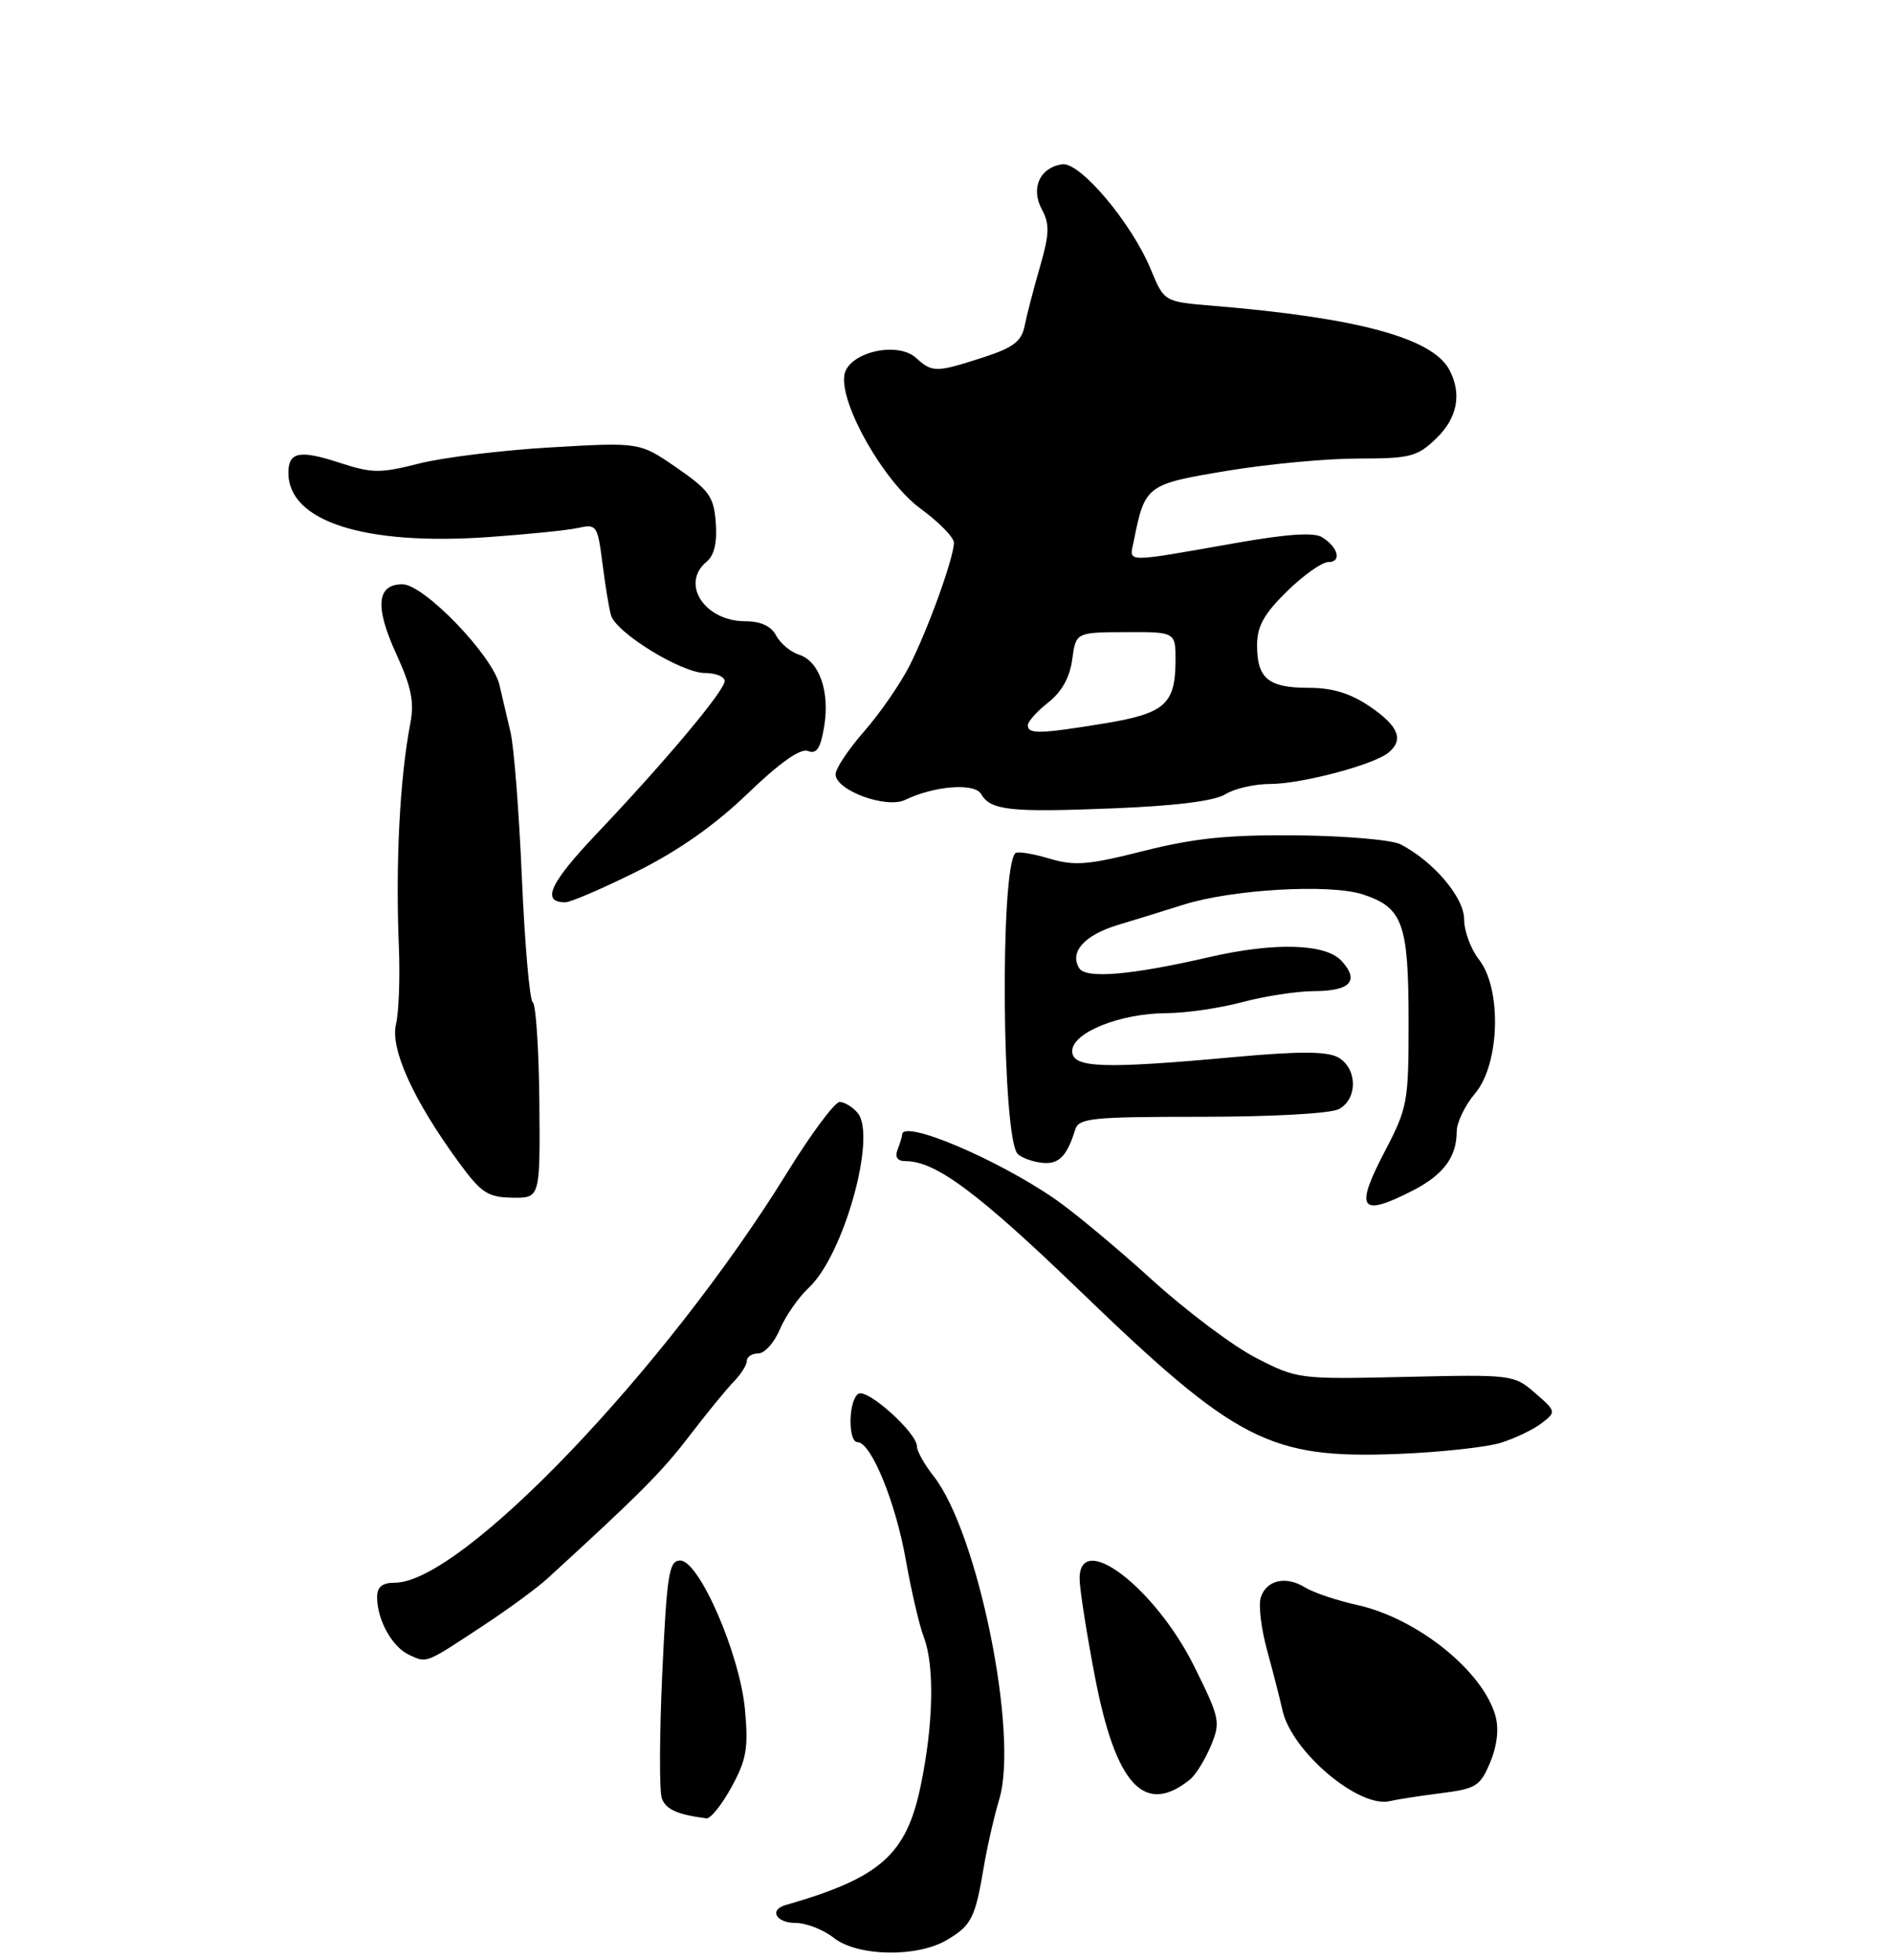 <?xml version="1.0" encoding="UTF-8" standalone="no"?>
<!DOCTYPE svg PUBLIC "-//W3C//DTD SVG 1.1//EN" "http://www.w3.org/Graphics/SVG/1.1/DTD/svg11.dtd" >
<svg xmlns="http://www.w3.org/2000/svg" xmlns:xlink="http://www.w3.org/1999/xlink" version="1.1" viewBox="0 0 256 265">
 <g >
 <path fill="currentColor"
d=" M 128.06 262.30 C 131.37 260.35 131.88 259.34 133.03 252.50 C 133.49 249.75 134.44 245.59 135.14 243.26 C 137.78 234.43 132.24 207.18 126.25 199.58 C 125.01 198.01 124.00 196.20 124.00 195.56 C 124.00 193.73 117.30 187.70 116.09 188.45 C 114.73 189.28 114.64 195.00 115.98 195.00 C 117.79 195.00 121.11 203.09 122.48 210.83 C 123.23 215.05 124.32 219.77 124.92 221.32 C 126.41 225.19 126.24 233.17 124.50 241.50 C 122.56 250.81 119.03 253.91 106.25 257.58 C 103.97 258.23 104.95 260.00 107.59 260.00 C 109.02 260.00 111.33 260.90 112.73 262.00 C 115.96 264.55 124.00 264.70 128.06 262.30 Z  M 98.92 241.64 C 100.95 237.94 101.22 236.37 100.75 231.19 C 100.07 223.68 94.56 211.00 91.99 211.00 C 90.47 211.00 90.19 212.77 89.56 226.25 C 89.18 234.64 89.15 242.26 89.51 243.19 C 90.09 244.67 91.59 245.34 95.52 245.86 C 96.08 245.94 97.61 244.04 98.92 241.64 Z  M 194.78 242.47 C 199.63 241.86 200.17 241.52 201.53 238.28 C 202.46 236.06 202.72 233.77 202.25 232.05 C 200.57 225.95 191.66 218.80 183.50 217.00 C 180.75 216.39 177.60 215.33 176.50 214.64 C 173.91 213.03 171.25 213.63 170.50 216.00 C 170.17 217.03 170.56 220.26 171.37 223.19 C 172.17 226.11 173.10 229.73 173.43 231.23 C 174.66 236.83 183.84 244.58 188.00 243.52 C 188.82 243.32 191.87 242.84 194.78 242.47 Z  M 160.90 240.63 C 161.68 240.01 162.95 237.97 163.73 236.10 C 165.09 232.85 164.99 232.36 161.54 225.39 C 156.27 214.73 146.00 206.84 146.00 213.45 C 146.00 214.80 146.93 220.76 148.07 226.70 C 150.88 241.34 154.76 245.56 160.90 240.63 Z  M 65.50 219.70 C 68.80 217.52 72.62 214.72 74.00 213.46 C 86.59 201.95 89.51 199.01 93.23 194.15 C 95.58 191.08 98.29 187.77 99.25 186.79 C 100.21 185.80 101.00 184.55 101.00 184.00 C 101.00 183.45 101.70 183.00 102.55 183.00 C 103.40 183.00 104.71 181.54 105.46 179.75 C 106.21 177.96 107.99 175.41 109.40 174.09 C 114.11 169.68 118.59 153.62 115.99 150.49 C 115.31 149.67 114.21 149.00 113.55 149.00 C 112.89 149.00 109.68 153.31 106.43 158.58 C 89.96 185.21 62.40 214.00 53.39 214.00 C 51.69 214.00 51.00 214.56 51.00 215.95 C 51.00 219.05 53.04 222.71 55.36 223.77 C 57.78 224.88 57.41 225.03 65.50 219.70 Z  M 203.00 195.07 C 204.93 194.46 207.40 193.27 208.50 192.42 C 210.47 190.90 210.46 190.84 207.60 188.35 C 204.74 185.87 204.49 185.84 190.10 186.17 C 175.64 186.50 175.45 186.47 169.84 183.59 C 166.73 181.99 160.37 177.21 155.71 172.97 C 151.05 168.73 145.17 163.84 142.64 162.10 C 134.69 156.63 122.00 151.29 122.00 153.42 C 122.00 153.65 121.73 154.55 121.39 155.42 C 120.99 156.48 121.35 157.00 122.49 157.00 C 126.54 157.00 132.28 161.27 146.14 174.63 C 167.21 194.94 171.72 197.25 189.00 196.59 C 194.78 196.36 201.07 195.68 203.00 195.07 Z  M 191.01 161.00 C 195.21 158.85 197.00 156.45 197.00 152.96 C 197.00 151.77 198.12 149.45 199.50 147.82 C 202.83 143.86 203.12 133.69 200.00 129.73 C 198.90 128.33 198.00 125.88 198.00 124.29 C 198.00 121.33 193.83 116.44 189.38 114.15 C 188.21 113.56 181.91 113.01 175.38 112.95 C 166.12 112.86 161.56 113.32 154.69 115.05 C 147.09 116.97 145.32 117.11 141.84 116.07 C 139.62 115.41 137.58 115.09 137.31 115.36 C 135.21 117.46 135.50 153.90 137.63 156.03 C 138.13 156.53 139.59 157.07 140.88 157.22 C 143.15 157.49 144.28 156.38 145.40 152.75 C 145.88 151.18 147.60 151.00 162.53 151.00 C 172.06 151.00 179.96 150.56 181.07 149.96 C 183.66 148.57 183.57 144.38 180.92 142.95 C 179.39 142.14 175.65 142.13 166.99 142.92 C 149.05 144.56 145.00 144.41 145.00 142.11 C 145.00 139.62 151.51 137.00 157.77 136.99 C 160.37 136.98 164.97 136.31 168.00 135.50 C 171.03 134.69 175.39 134.02 177.69 134.01 C 182.62 134.00 183.88 132.63 181.44 129.94 C 179.30 127.57 172.38 127.37 163.50 129.42 C 152.96 131.85 146.85 132.37 145.95 130.91 C 144.59 128.73 146.65 126.43 151.19 125.06 C 153.56 124.35 157.53 123.12 160.00 122.34 C 166.59 120.24 179.90 119.48 184.33 120.94 C 189.71 122.72 190.48 124.85 190.49 138.00 C 190.50 149.00 190.36 149.76 187.30 155.63 C 183.16 163.54 183.91 164.62 191.01 161.00 Z  M 72.94 149.00 C 72.87 141.86 72.47 135.79 72.05 135.53 C 71.63 135.27 70.97 127.73 70.58 118.78 C 70.20 109.82 69.50 100.92 69.04 99.00 C 68.58 97.08 67.91 94.21 67.55 92.64 C 66.66 88.68 57.34 79.00 54.42 79.00 C 50.94 79.00 50.67 82.04 53.58 88.40 C 55.63 92.88 56.05 94.92 55.49 97.81 C 54.06 105.27 53.48 116.69 53.94 128.00 C 54.11 132.12 53.94 136.85 53.55 138.50 C 52.76 141.86 55.92 148.79 62.07 157.19 C 65.08 161.30 65.96 161.88 69.28 161.94 C 73.05 162.00 73.05 162.00 72.94 149.00 Z  M 86.13 117.83 C 91.73 115.04 96.69 111.56 101.11 107.30 C 105.45 103.12 108.24 101.15 109.26 101.54 C 110.43 102.00 110.96 101.21 111.45 98.27 C 112.25 93.54 110.81 89.39 108.06 88.52 C 106.92 88.16 105.53 87.00 104.96 85.93 C 104.28 84.65 102.87 84.00 100.79 84.00 C 95.29 84.00 91.98 78.92 95.55 75.96 C 96.59 75.10 97.00 73.36 96.80 70.68 C 96.53 67.14 95.92 66.29 91.50 63.23 C 86.50 59.79 86.50 59.79 74.50 60.49 C 67.90 60.87 59.87 61.86 56.65 62.68 C 51.39 64.02 50.31 64.00 45.86 62.55 C 40.52 60.80 39.00 61.11 39.00 63.92 C 39.00 70.48 49.19 73.77 65.90 72.63 C 71.18 72.26 76.69 71.71 78.14 71.39 C 80.69 70.83 80.81 71.01 81.47 76.15 C 81.84 79.09 82.36 82.25 82.62 83.17 C 83.28 85.54 92.16 91.00 95.34 91.00 C 96.80 91.00 98.00 91.49 98.00 92.08 C 98.00 93.38 90.08 102.83 80.70 112.72 C 74.34 119.42 73.16 122.00 76.44 122.00 C 77.17 122.00 81.53 120.12 86.13 117.83 Z  M 165.71 107.39 C 166.93 106.63 169.66 106.00 171.78 106.00 C 175.97 106.00 185.74 103.42 187.75 101.78 C 189.89 100.03 189.14 98.17 185.27 95.54 C 182.62 93.74 180.21 93.00 176.97 93.00 C 171.53 93.00 170.00 91.74 170.00 87.26 C 170.00 84.68 170.92 83.02 174.04 79.96 C 176.26 77.78 178.78 76.00 179.62 76.00 C 181.48 76.00 181.00 74.03 178.80 72.64 C 177.71 71.96 174.14 72.19 167.36 73.38 C 151.69 76.13 152.72 76.15 153.33 73.13 C 154.83 65.62 155.04 65.47 165.87 63.67 C 171.39 62.75 179.39 62.00 183.65 62.00 C 190.69 62.00 191.65 61.76 194.20 59.31 C 197.10 56.53 197.73 53.24 195.99 49.98 C 193.69 45.69 183.55 42.95 163.97 41.34 C 157.44 40.80 157.44 40.80 155.63 36.43 C 153.03 30.13 146.04 21.85 143.64 22.21 C 140.61 22.67 139.36 25.43 140.89 28.30 C 141.97 30.32 141.93 31.62 140.63 36.11 C 139.77 39.08 138.84 42.67 138.56 44.09 C 138.14 46.17 137.03 47.01 132.91 48.34 C 126.57 50.39 126.09 50.39 123.88 48.39 C 121.30 46.06 114.63 47.68 114.18 50.75 C 113.61 54.75 119.59 65.20 124.50 68.78 C 126.97 70.59 129.00 72.65 129.00 73.38 C 129.00 75.40 125.50 85.10 122.98 90.05 C 121.73 92.50 118.98 96.48 116.86 98.89 C 114.74 101.31 113.00 103.92 113.00 104.69 C 113.00 106.86 119.86 109.39 122.41 108.15 C 126.35 106.25 131.80 105.82 132.68 107.36 C 133.96 109.57 136.56 109.86 150.50 109.30 C 159.05 108.96 164.26 108.30 165.71 107.39 Z  M 139.00 98.07 C 139.00 97.56 140.24 96.18 141.75 94.99 C 143.57 93.57 144.67 91.61 145.00 89.17 C 145.50 85.50 145.50 85.50 152.25 85.47 C 159.00 85.44 159.00 85.44 158.97 89.47 C 158.92 95.24 157.49 96.48 149.31 97.82 C 140.63 99.24 139.00 99.28 139.00 98.07 Z "/>
</g>
</svg>